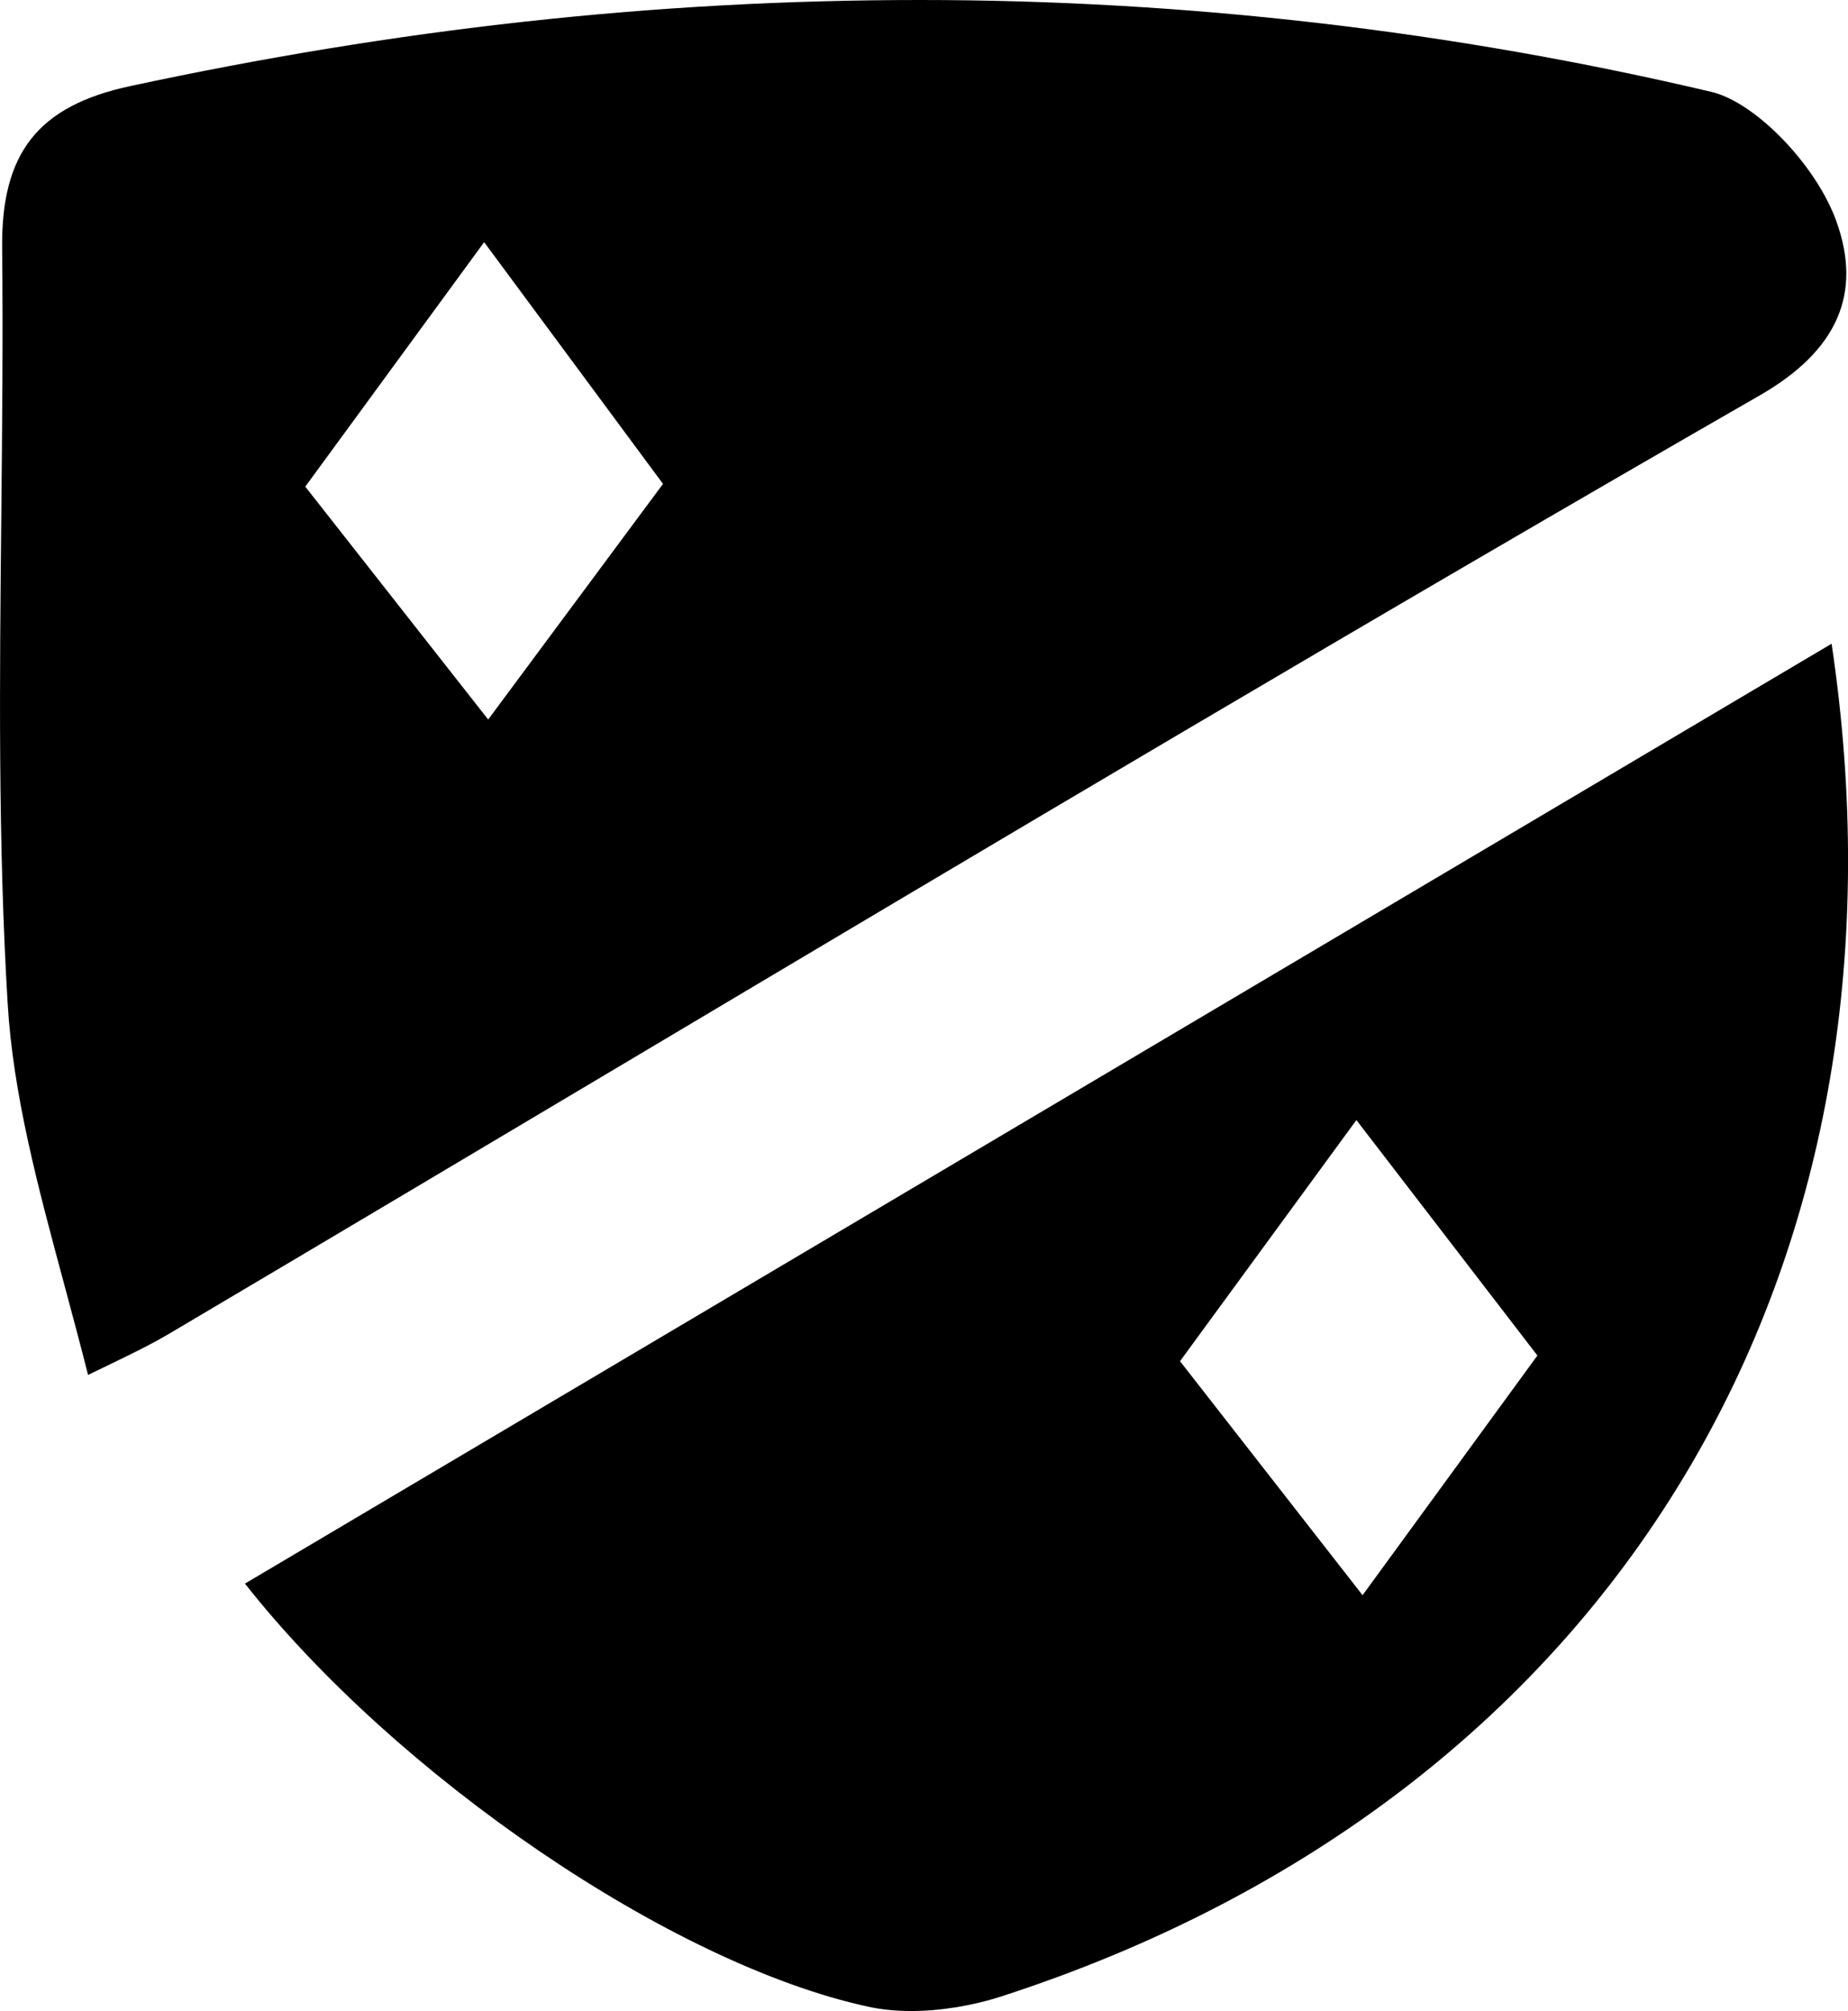 <?xml version="1.0" encoding="UTF-8"?><svg id="a" xmlns="http://www.w3.org/2000/svg" viewBox="0 0 215.32 234.27"><path d="M213.97,25.79c-2.34-6.54-9.42-13.88-14.58-15.09C169.27,3.6,138.25,0,107.19,0S46.15,3.38,15.17,10.03C4.45,12.33,.13,17.79,.25,28.89c.11,10.45,0,21.06-.1,31.32-.19,18.62-.39,37.88,.74,56.65,.63,10.64,3.52,21.37,6.58,32.72,.93,3.46,1.88,6.99,2.79,10.59,.47-.22,.93-.45,1.37-.66,3.37-1.63,5.81-2.8,8.03-4.11,17.44-10.32,35.15-20.86,52.28-31.05,43.48-25.88,88.45-52.63,133.08-78.28,9.05-5.2,11.98-11.84,8.95-20.28ZM56.88,83.82l-21.31-27.13,20.84-28.48,20.84,28.16-20.37,27.45Z"/><path d="M213.41,74.99L28.54,184.48c17.62,22.36,49.66,44.33,72.64,49.29,1.51,.33,3.19,.5,4.99,.5,3.39,0,7.12-.61,10.5-1.7,35.73-11.57,63.57-33.07,80.5-62.17,15.92-27.36,21.49-60.22,16.24-95.41Zm-54.65,110.84l-21.27-27.26,20.55-28.09,21.09,27.43-20.37,27.92Z"/></svg>